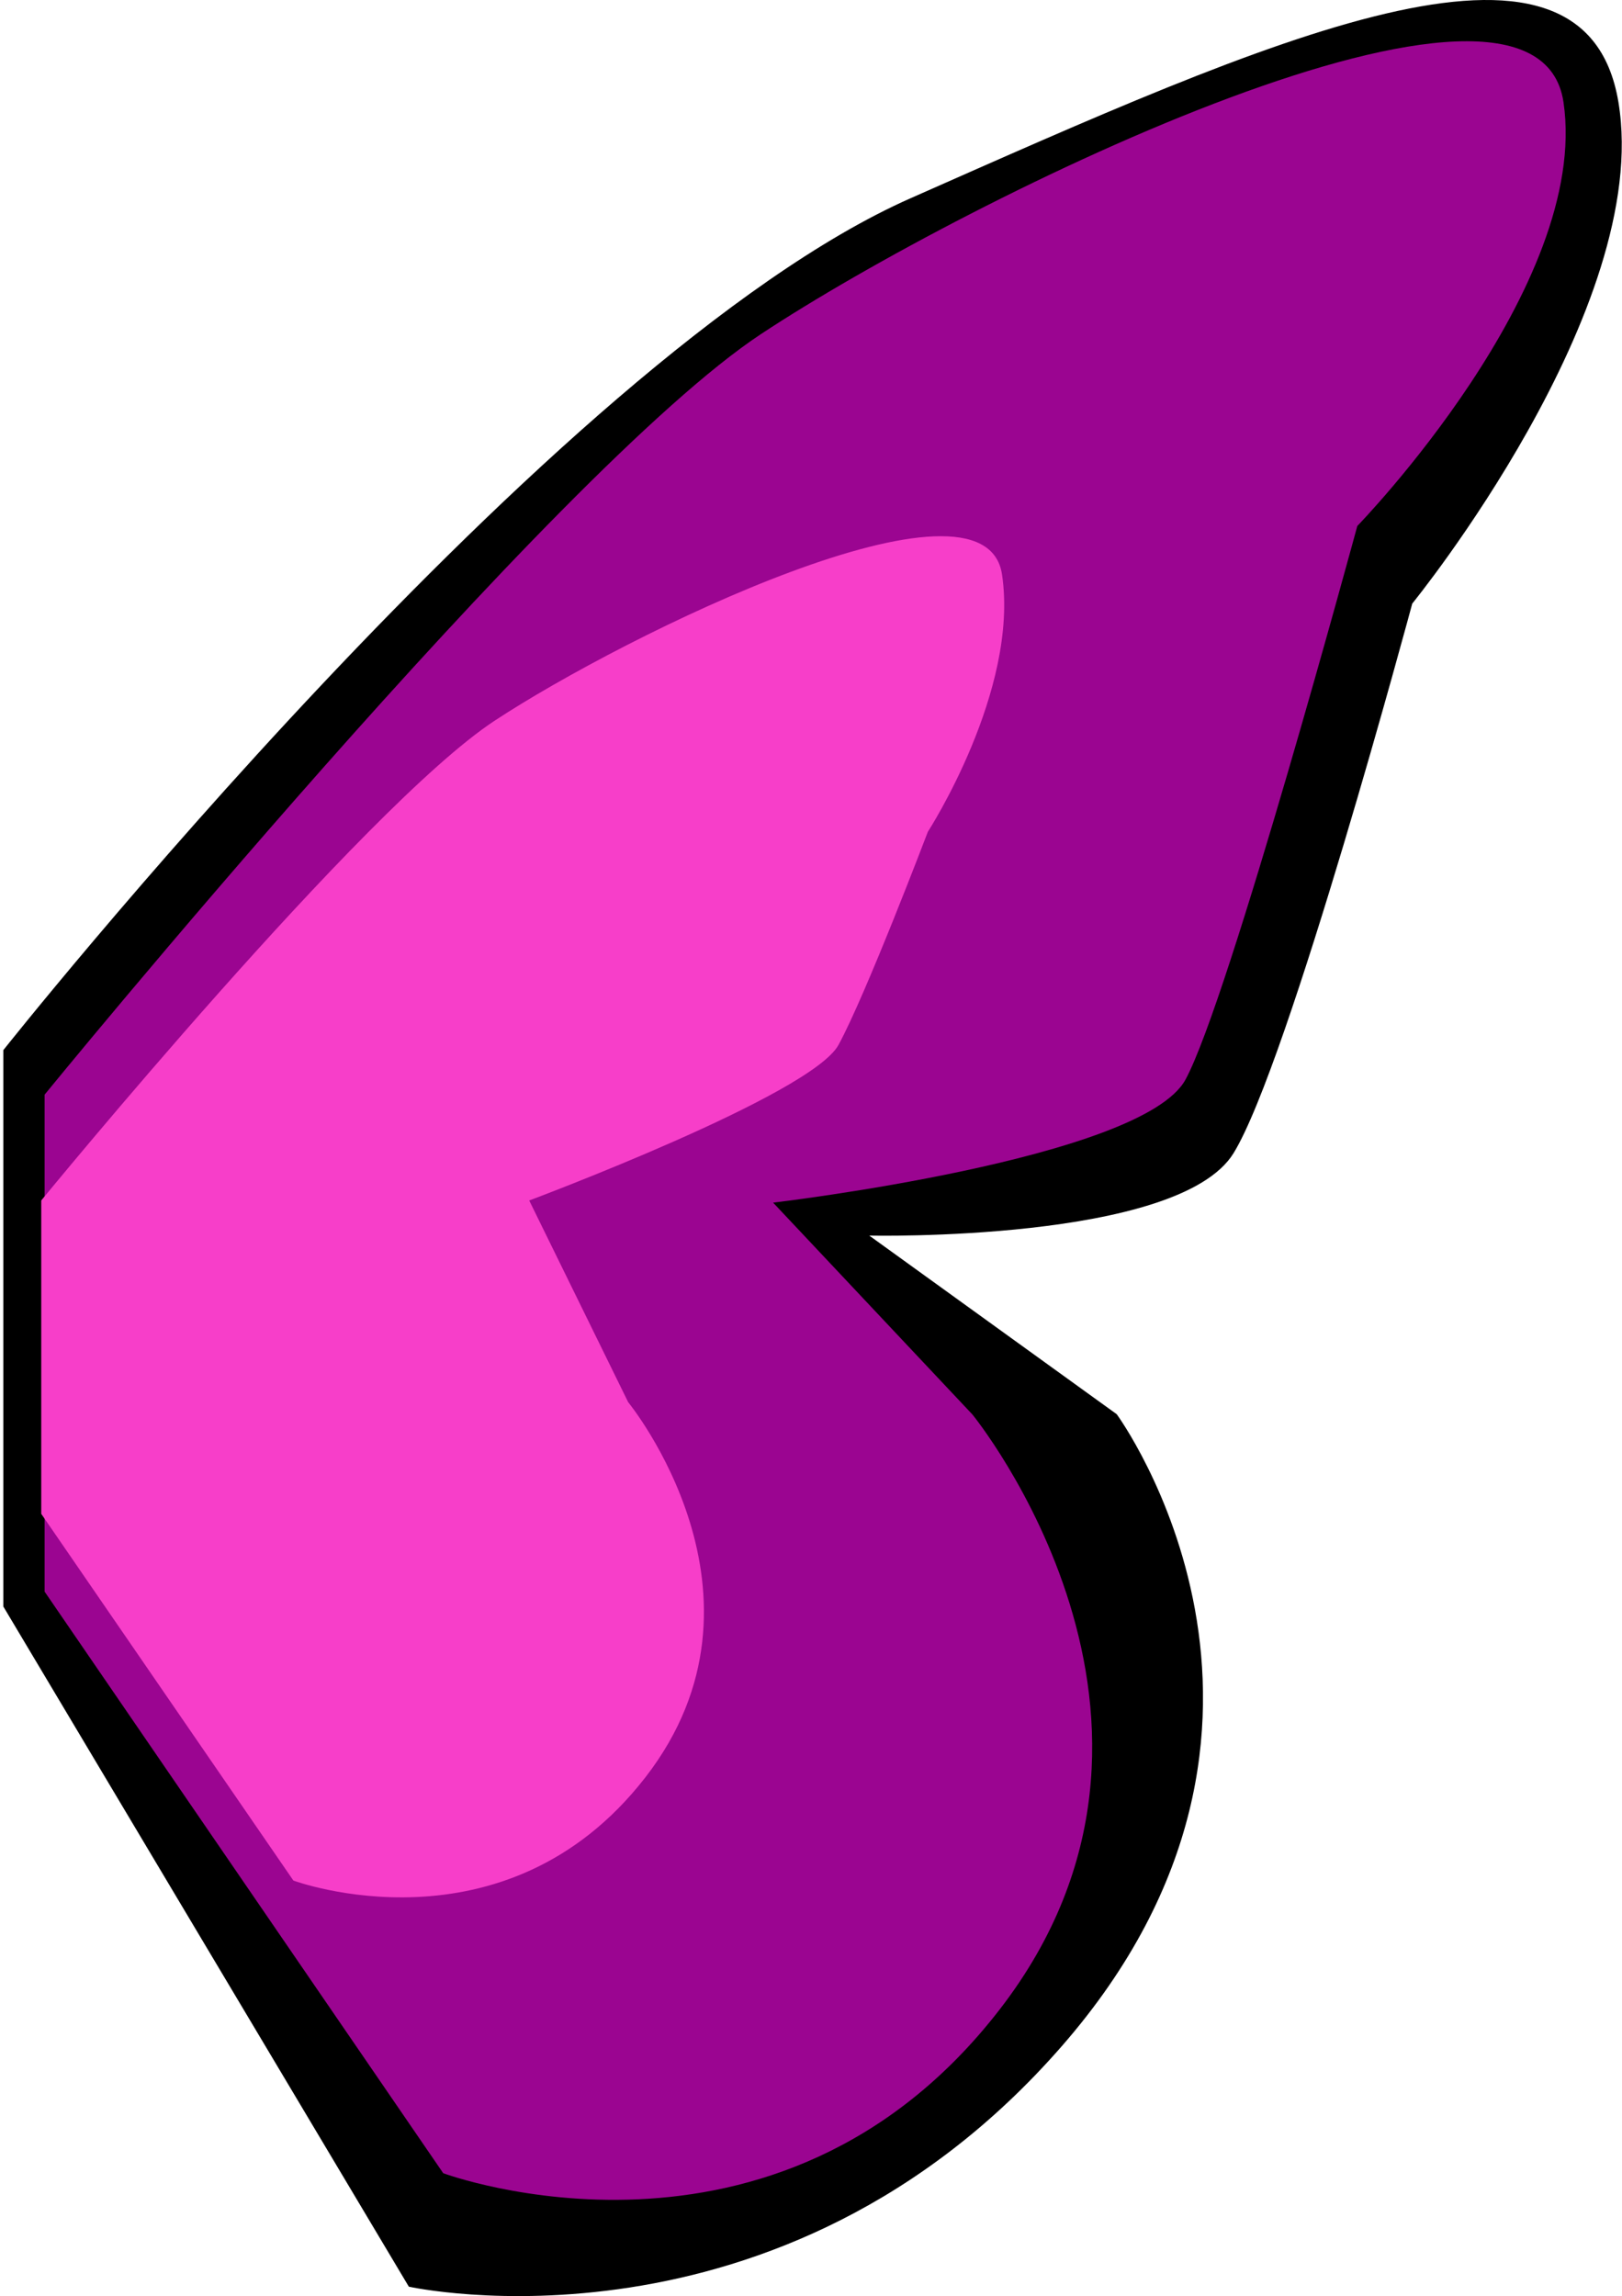 <svg width="118" height="167" viewBox="0 0 118 167" fill="none" xmlns="http://www.w3.org/2000/svg">
<path d="M29.742 166.315L0.244 116.849V76.377C0.244 76.377 40.243 25.912 66.241 14.42C92.24 2.929 115.24 -7.565 117.739 7.425C120.239 22.415 102.741 43.9 102.741 43.9C102.741 43.9 93.741 77.376 89.741 83.872C85.741 90.367 63.241 89.868 63.241 89.868L81.241 102.859C81.241 102.859 97.74 125.343 77.241 148.827C56.742 172.311 29.742 166.315 29.742 166.315Z" fill="black"/>
<path d="M32.244 158.062L3.244 115.761V79.618C3.244 79.618 40.244 34.279 55.374 24.289C70.504 14.299 111.77 -5.952 113.744 7.434C115.718 20.821 98.744 38.256 98.744 38.256C98.744 38.256 89.403 72.722 86.244 78.523C83.084 84.323 56.244 87.471 56.244 87.471L70.744 102.881C70.744 102.881 88.936 125.159 72.744 146.131C56.552 167.103 32.244 158.062 32.244 158.062Z" fill="#9B0591"/>
<path d="M21.345 136.778L3 110.104V87.314C3 87.314 26.405 58.724 35.976 52.424C45.547 46.125 71.65 33.355 72.899 41.796C74.148 50.237 67.5 60.5 67.5 60.5C67.5 60.5 62.998 72.342 61 76C59.002 79.658 38.5 87.314 38.5 87.314L45.699 101.983C45.699 101.983 57.206 116.03 46.964 129.255C36.721 142.479 21.345 136.778 21.345 136.778Z" fill="#F73EC9"/>
</svg>

